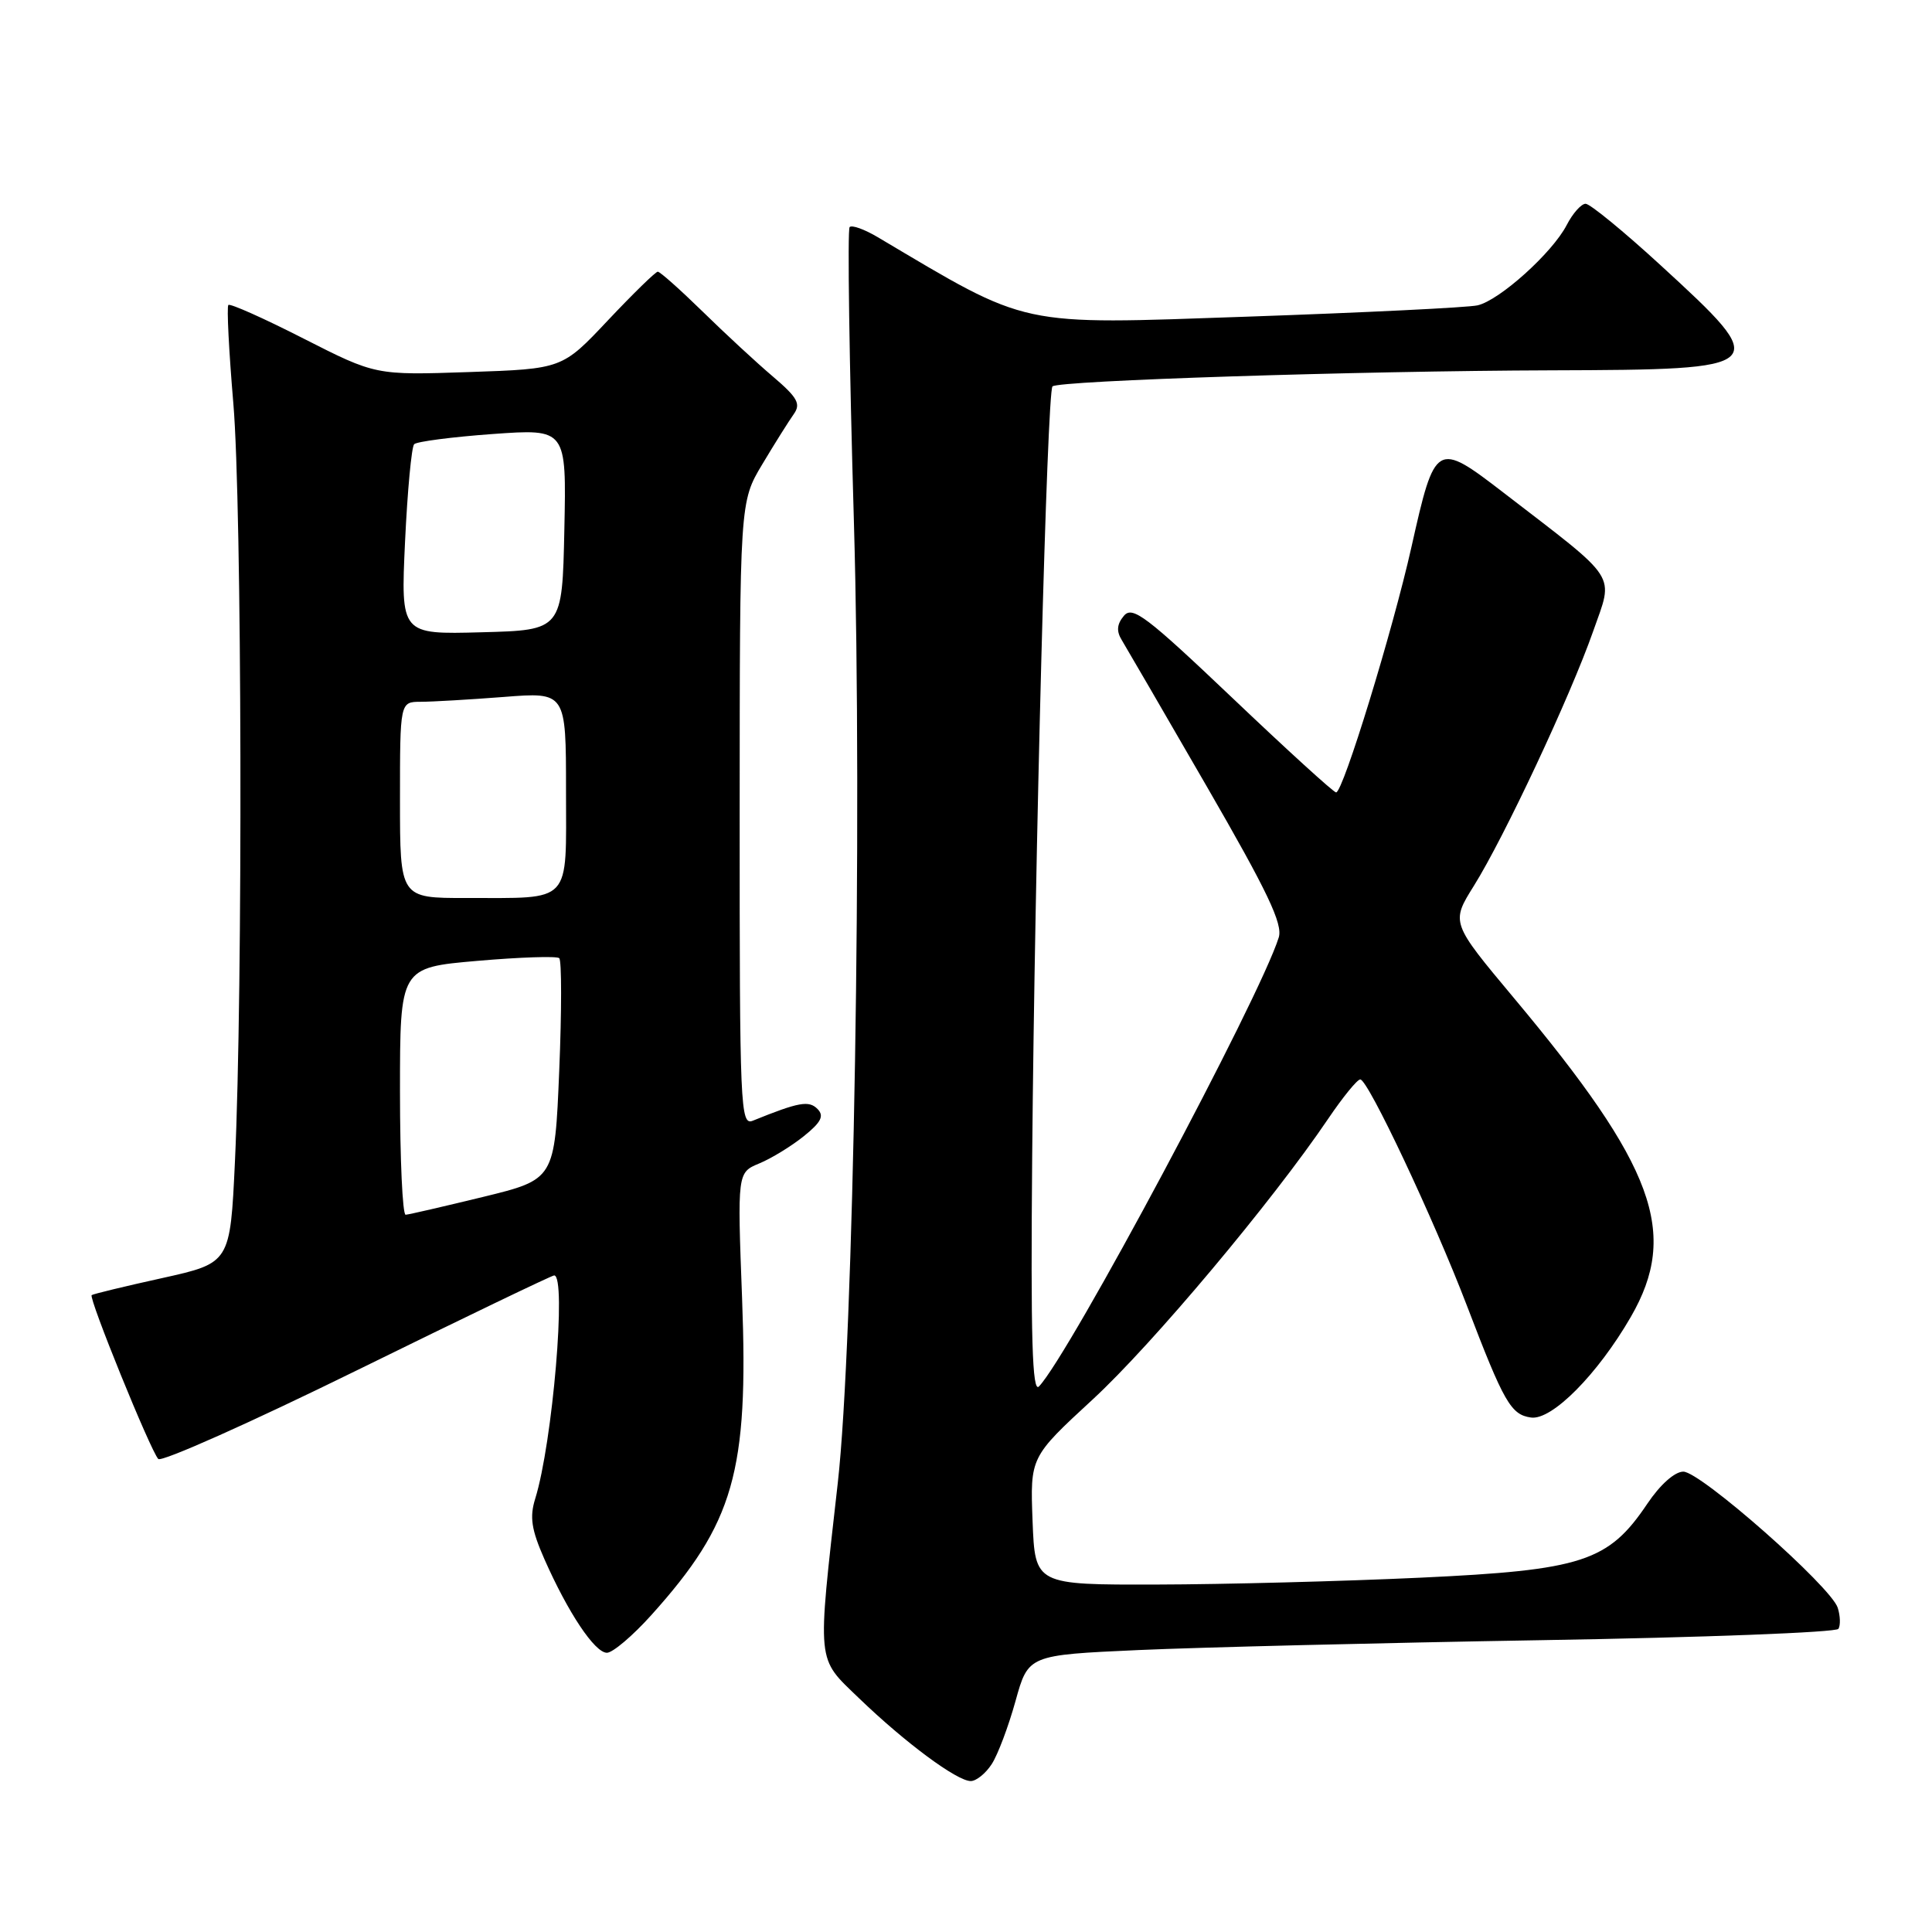 <?xml version="1.0" encoding="UTF-8" standalone="no"?>
<!DOCTYPE svg PUBLIC "-//W3C//DTD SVG 1.1//EN" "http://www.w3.org/Graphics/SVG/1.1/DTD/svg11.dtd" >
<svg xmlns="http://www.w3.org/2000/svg" xmlns:xlink="http://www.w3.org/1999/xlink" version="1.1" viewBox="0 0 256 256">
 <g >
 <path fill="currentColor"
d=" M 131.41 233.75 C 132.22 232.51 133.63 228.75 134.56 225.40 C 136.25 219.30 136.25 219.30 150.87 218.64 C 158.92 218.28 182.95 217.69 204.29 217.33 C 225.62 216.98 243.31 216.30 243.60 215.83 C 243.89 215.37 243.85 214.11 243.51 213.04 C 242.62 210.24 225.33 195.00 223.05 195.00 C 221.91 195.00 219.98 196.72 218.28 199.25 C 213.12 206.93 209.69 208.05 188.22 209.05 C 177.93 209.53 162.22 209.94 153.32 209.96 C 137.15 210.00 137.15 210.00 136.82 201.54 C 136.50 193.08 136.50 193.08 144.77 185.45 C 152.69 178.15 168.60 159.18 176.00 148.23 C 177.93 145.38 179.83 143.04 180.24 143.03 C 181.25 142.99 189.95 161.45 194.37 173.00 C 199.28 185.85 200.20 187.45 202.86 187.83 C 205.63 188.23 211.70 182.10 216.09 174.50 C 222.51 163.39 219.28 154.57 200.60 132.24 C 192.25 122.25 192.25 122.25 195.30 117.37 C 199.32 110.94 208.08 92.25 211.10 83.65 C 213.83 75.86 214.68 77.18 199.21 65.27 C 190.32 58.43 190.15 58.53 187.02 72.50 C 184.54 83.56 177.96 105.00 177.04 105.00 C 176.72 105.00 170.55 99.38 163.34 92.52 C 151.88 81.63 150.05 80.24 148.92 81.60 C 147.99 82.71 147.91 83.64 148.65 84.83 C 149.21 85.75 154.28 94.48 159.91 104.22 C 167.96 118.15 170.00 122.43 169.44 124.22 C 166.92 132.27 141.68 179.53 137.67 183.71 C 136.78 184.64 136.56 177.38 136.77 153.21 C 137.11 113.92 138.74 51.92 139.46 51.20 C 140.24 50.43 179.86 49.15 205.63 49.07 C 234.72 48.98 234.92 48.79 220.02 35.13 C 215.15 30.66 210.68 27.00 210.10 27.00 C 209.53 27.00 208.39 28.27 207.59 29.83 C 205.69 33.50 198.68 39.81 195.78 40.46 C 194.52 40.75 180.78 41.42 165.24 41.96 C 134.56 43.02 136.60 43.46 116.31 31.43 C 114.56 30.39 112.88 29.78 112.58 30.09 C 112.28 30.39 112.53 48.02 113.15 69.27 C 114.28 108.53 113.12 177.84 111.01 196.50 C 108.27 220.82 108.14 219.54 113.81 225.01 C 119.93 230.91 126.80 236.00 128.63 236.00 C 129.36 236.00 130.61 234.99 131.41 233.75 Z  M 86.32 213.99 C 97.26 201.82 99.20 195.06 98.33 172.05 C 97.70 155.37 97.70 155.37 100.61 154.16 C 102.21 153.50 104.87 151.87 106.51 150.55 C 108.81 148.70 109.23 147.87 108.33 146.95 C 107.18 145.79 105.87 146.02 99.75 148.50 C 98.10 149.17 98.00 146.85 98.01 107.86 C 98.02 66.50 98.02 66.50 101.02 61.50 C 102.66 58.75 104.54 55.77 105.18 54.87 C 106.14 53.51 105.68 52.68 102.42 49.90 C 100.26 48.07 96.07 44.19 93.10 41.28 C 90.13 38.38 87.46 36.00 87.16 36.00 C 86.87 36.00 83.90 38.90 80.56 42.44 C 74.50 48.88 74.50 48.88 62.14 49.30 C 49.78 49.72 49.78 49.72 40.22 44.86 C 34.97 42.18 30.48 40.18 30.26 40.41 C 30.03 40.64 30.33 46.52 30.92 53.47 C 32.06 66.84 32.20 131.27 31.13 153.93 C 30.50 167.35 30.50 167.35 21.50 169.35 C 16.55 170.44 12.34 171.46 12.15 171.61 C 11.70 171.94 19.94 192.22 20.97 193.32 C 21.39 193.77 33.24 188.48 47.30 181.57 C 61.36 174.66 73.12 169.00 73.43 169.00 C 75.10 169.00 73.22 191.19 70.92 198.58 C 70.16 201.02 70.41 202.67 72.13 206.58 C 75.27 213.69 78.81 219.00 80.42 219.00 C 81.19 219.00 83.84 216.75 86.32 213.99 Z  M 53.00 144.61 C 53.00 128.21 53.00 128.21 63.25 127.32 C 68.89 126.83 73.77 126.67 74.10 126.96 C 74.43 127.26 74.43 133.97 74.10 141.89 C 73.50 156.28 73.50 156.28 64.00 158.60 C 58.77 159.87 54.16 160.94 53.75 160.96 C 53.34 160.98 53.00 153.62 53.00 144.61 Z  M 53.00 106.00 C 53.00 93.00 53.00 93.00 55.75 92.99 C 57.26 92.99 62.21 92.70 66.75 92.35 C 75.00 91.70 75.00 91.70 75.00 104.74 C 75.00 119.98 75.94 118.96 61.75 118.99 C 53.00 119.00 53.00 119.00 53.00 106.00 Z  M 53.67 71.78 C 53.99 65.03 54.53 59.21 54.88 58.86 C 55.22 58.51 59.90 57.90 65.28 57.51 C 75.06 56.81 75.06 56.81 74.78 70.15 C 74.50 83.50 74.50 83.50 63.80 83.78 C 53.10 84.07 53.10 84.07 53.67 71.78 Z "/>
</g>
</svg>